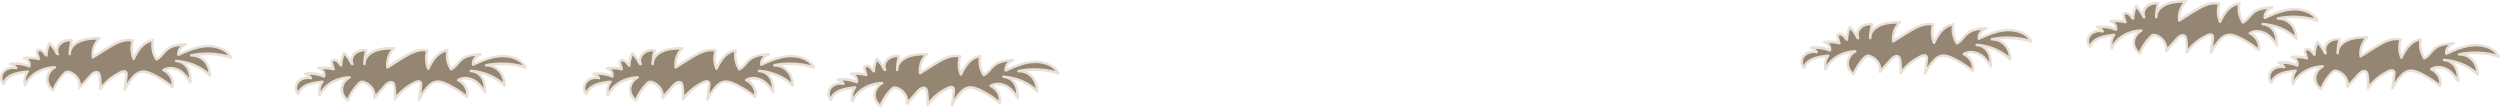 <svg id="Layer_1" data-name="Layer 1" xmlns="http://www.w3.org/2000/svg" viewBox="0 0 1960.3 84.07"><defs><style>.cls-1{fill:#958573;}.cls-2{fill:#e9e0d6;}</style></defs><path class="cls-1" d="M1436.67,528.25a7.45,7.45,0,0,1,1.77-8.2,10.82,10.82,0,0,1,9.25-2.61,36.49,36.49,0,0,0-1.56,10.71c-.34-4.39,3.56-8.36,8.21-10.22s10-2,15.08-2.21a17.55,17.55,0,0,0-5.28,15l12.12-7.56c5.7-3.55,12.5-7.29,19.27-5.65a20.69,20.69,0,0,0,.62,14.29,38.16,38.16,0,0,1,5.45-9,16.11,16.11,0,0,1,9.65-5.46,19.92,19.92,0,0,0,2.81,14.89c3.81-1.77,5.5-5.68,8.77-8.11,3.81-2.85,9.23-3.35,14.28-3.73-3.75,1.28-6.26,4.83-5.83,8.27,6.89-3.11,14-6.28,21.83-6.73s16.4,2.61,19.31,8.79a61.68,61.68,0,0,0-31-1.59,13.79,13.79,0,0,1,11,5.18A18,18,0,0,1,1556,545c-6.58-6.59-16.33-10.8-26.43-11.42a11.13,11.13,0,0,1,9.29,6.22c1.63,3.26,1.77,6.91,1.88,10.46-2.3-3.37-4.72-6.85-8.45-9.09s-9.18-2.9-12.74-.46c5.3,2.51,8.27,8.18,6.92,13.24A70.84,70.84,0,0,0,1510,543.7c-2.75-1.25-5.94-2.36-8.9-1.53a11.12,11.12,0,0,0-4.9,3.4,40.74,40.74,0,0,0-7.16,10.4l1.37-11.44a2.57,2.57,0,0,0-.49-2.3c-1-.9-2.71-.42-4,.18a41.79,41.79,0,0,0-16.06,13.16,46.94,46.94,0,0,0-.54-10.59,3.34,3.34,0,0,0-1-2.18c-1.74-1.4-4.43.34-5.89,2l-8.83,9.79c1.12-5-2.53-10.54-8.16-12.31a3.85,3.85,0,0,0-2-.2,3.64,3.64,0,0,0-1.64,1.1,40,40,0,0,0-8.84,13.33,10.64,10.64,0,0,1-4.67-9.24,11.14,11.14,0,0,1,6-8.67c-10.09.11-19.78,6-23.29,14.05a12.24,12.24,0,0,1,2-10.67c-3.88.44-7.83.9-11.38,2.32s-6.68,4-7.51,7.26a7.16,7.16,0,0,1-.32-9.25,10.34,10.34,0,0,1,10.16-3.15,7.36,7.36,0,0,0-4.27-3.38,29,29,0,0,1,14.61,2c.89-2.61-1.15-5.68-4.22-6.36a29.64,29.64,0,0,1,11.68.66l-1.29-4.56a2.36,2.36,0,0,1-.08-1.57c.57-1.34,3-1,4.19,0s1.75,2.53,3.12,3.35a24.54,24.54,0,0,1,2.36-9.71,29.74,29.74,0,0,1,5.86,8.32" transform="translate(20.38 -498.35)"/><path class="cls-2" d="M1437.63,528c-2.45-6.18,4.28-10.52,9.8-9.59l-.7-1.22a39.18,39.18,0,0,0-1.6,11h2c-.23-4.34,3.59-7.59,7.25-9.16,4.71-2,10-2.11,15.05-2.27l-.71-1.7a18.9,18.9,0,0,0-5.53,16,1,1,0,0,0,1.46.6c5-3.1,9.86-6.34,14.93-9.26,4.73-2.72,10.15-5.11,15.7-3.86l-.7-1.22a22.07,22.07,0,0,0,.62,14.82c.28.71,1.4,1.09,1.82.24,3.08-6.32,6.93-12.8,14.5-14l-1.22-1.23a21.35,21.35,0,0,0,2.91,15.66,1,1,0,0,0,1.36.36c3.86-1.89,5.67-5.94,9.08-8.34,3.85-2.71,8.93-3,13.47-3.36l-.27-2c-3.82,1.39-7,4.94-6.56,9.22a1,1,0,0,0,1.5.85c7.34-3.3,15.13-6.78,23.35-6.62,6.16.12,13.53,2.41,16.43,8.33l1.13-1.46a63.05,63.05,0,0,0-31.51-1.59c-1.1.22-.84,2,.27,1.95a12.87,12.87,0,0,1,9.69,4.21c2.64,2.89,3.65,6.81,3.81,10.63l1.7-.7c-7.2-7.13-17.1-11.05-27.13-11.71v2a10,10,0,0,1,7.92,4.81c2,3.24,2.14,7.18,2.26,10.87l1.85-.5c-2.66-3.89-5.57-8-10-10-3.89-1.86-8.86-2.3-12.61.14a1,1,0,0,0,0,1.71c4.48,2.2,7.73,7,6.47,12.12l1.66-.44a73.31,73.31,0,0,0-10.23-7.16c-3.55-2-7.53-4.34-11.61-5s-7.31,1.14-10,4.12a42.18,42.18,0,0,0-7,10.28l1.85.5.74-6.19a52.13,52.13,0,0,0,.69-5.95,2.88,2.88,0,0,0-2.13-3c-1.52-.38-3.1.33-4.44,1a43.15,43.15,0,0,0-15.85,13.24l1.85.51a49.66,49.66,0,0,0-.42-9.9,5.52,5.52,0,0,0-1.4-3.57,3.46,3.46,0,0,0-2.89-.74c-2.69.44-4.49,2.8-6.2,4.69l-7,7.8,1.66,1c1.22-6-3.17-11.81-8.86-13.54a4.13,4.13,0,0,0-4.33.88,32,32,0,0,0-3.85,4.37,40.52,40.52,0,0,0-5.53,9.67l1.46-.59a9.67,9.67,0,0,1-4.16-8.55,10.31,10.31,0,0,1,5.48-7.64,1,1,0,0,0-.51-1.85c-9.71.17-20.07,5.36-24.15,14.54l1.81.24a11.6,11.6,0,0,1,1.94-9.91,1,1,0,0,0-.86-1.49c-7.07.8-17.56,2.07-19.84,10.31l1.66-.44a6.23,6.23,0,0,1,.24-8.47,9.45,9.45,0,0,1,8.63-2.27,1,1,0,0,0,1.12-1.46,8.73,8.73,0,0,0-4.86-3.84l-.27,2a28.91,28.91,0,0,1,14.34,2,1,1,0,0,0,1.22-.7c1-3.48-1.61-6.74-4.91-7.58v1.92a29.16,29.16,0,0,1,11.16.66,1,1,0,0,0,1.22-1.22l-1.1-3.88c-.14-.5-.58-1.45,0-1.82.31-.21,1-.05,1.32,0,1.87.52,2.72,2.94,4.31,4a1,1,0,0,0,1.5-.85A24.09,24.09,0,0,1,1431,520l-1.56.2a30.07,30.07,0,0,1,5.7,8.12c.55,1.15,2.27.15,1.72-1a31.81,31.81,0,0,0-6-8.53,1,1,0,0,0-1.57.21,26.71,26.71,0,0,0-2.49,10.21l1.49-.86c-1.3-.87-1.92-2.4-3.13-3.36a4.65,4.65,0,0,0-3.63-.94,2.45,2.45,0,0,0-2.14,2.41,9.65,9.65,0,0,0,.6,2.63l.9,3.19,1.22-1.22a31.6,31.6,0,0,0-12.21-.67c-1,.13-.88,1.69,0,1.92,2.27.57,4.26,2.68,3.53,5.14l1.22-.7a30.11,30.11,0,0,0-14.87-2,1,1,0,0,0-.26,2,6.64,6.64,0,0,1,3.68,2.92l1.12-1.46c-3.85-.86-8.42.16-11,3.28a8.28,8.28,0,0,0,.22,10.79,1,1,0,0,0,1.66-.44c.89-3.22,3.85-5.37,6.81-6.57,3.53-1.44,7.37-1.86,11.12-2.29l-.86-1.49a13.49,13.49,0,0,0-2.13,11.44,1,1,0,0,0,1.81.23c3.81-8.56,13.36-13.39,22.44-13.55l-.5-1.85a12.31,12.31,0,0,0-6.46,9.35c-.38,4.12,1.92,7.9,5.15,10.27.57.42,1.24-.07,1.46-.6a38.53,38.53,0,0,1,4.31-7.83,39.2,39.2,0,0,1,2.93-3.64c.48-.53,1-1.07,1.48-1.56a2.26,2.26,0,0,1,2.55-.5c4.6,1.36,8.46,6.16,7.47,11.09-.19.9.94,1.76,1.66,1l5.39-6c1.61-1.79,3.19-4.09,5.28-5.35.79-.48,2-1,2.76-.27s.79,2.67.91,3.72a48.8,48.8,0,0,1,.21,8.2c-.07,1.07,1.32,1.22,1.85.5a40.44,40.44,0,0,1,12.93-11.37,16.79,16.79,0,0,1,3.9-1.85c.67-.16,1.62-.31,1.86.55a6.76,6.76,0,0,1-.18,2.32L1488.08,556c-.12,1,1.44,1.36,1.85.5a40.38,40.38,0,0,1,6.25-9.38,15,15,0,0,1,3.93-3.44,8.05,8.05,0,0,1,5.93-.38,43.31,43.31,0,0,1,10.23,4.77,69.72,69.72,0,0,1,9.45,6.63,1,1,0,0,0,1.66-.44c1.46-5.92-2.09-11.76-7.38-14.36v1.71c3.34-2.17,7.88-1.65,11.26.2,3.73,2,6.23,5.57,8.57,9a1,1,0,0,0,1.85-.5c-.13-4.26-.35-8.86-2.91-12.46a12.11,12.11,0,0,0-9.25-5.21c-1.28-.06-1.27,1.9,0,2a40.4,40.4,0,0,1,25.72,11.12,1,1,0,0,0,1.7-.7c-.19-4.36-1.39-8.74-4.4-12a14.8,14.8,0,0,0-11.09-4.79l.26,1.95a61.06,61.06,0,0,1,30.45,1.6,1,1,0,0,0,1.12-1.46c-3.1-6.33-10.8-9-17.41-9.29-8.84-.42-17.22,3.32-25.09,6.87l1.49.86c-.32-3.37,2-6.19,5.1-7.31,1-.35.93-2-.26-1.95-4.67.35-9.73.7-13.83,3.21-3.79,2.32-5.69,6.79-9.72,8.76l1.36.36a19.27,19.27,0,0,1-2.71-14.13,1,1,0,0,0-1.22-1.22c-8.08,1.25-12.4,8.13-15.7,14.89l1.82.24a20.26,20.26,0,0,1-.62-13.77,1,1,0,0,0-.69-1.22c-5.65-1.27-11.15.71-16.07,3.4-5.51,3-10.76,6.58-16.09,9.91l1.46.59a16.76,16.76,0,0,1,5-14.05,1,1,0,0,0-.7-1.7c-5.65.18-11.65.34-16.81,2.9-4,2-7.73,5.78-7.48,10.52a1,1,0,0,0,2,0,37.31,37.31,0,0,1,1.53-10.44,1,1,0,0,0-.69-1.23,12,12,0,0,0-10,2.62,8.52,8.52,0,0,0-2.29,9.41c.46,1.18,2.39.67,1.91-.52Z" transform="translate(20.38 -498.35)"/><path class="cls-1" d="M1660.91,511.87a7.44,7.44,0,0,1,1.77-8.19,10.76,10.76,0,0,1,9.25-2.61,36.47,36.47,0,0,0-1.56,10.7c-.34-4.38,3.56-8.36,8.21-10.21s10-2.05,15.08-2.21a17.54,17.54,0,0,0-5.28,15l12.12-7.56c5.7-3.55,12.5-7.29,19.27-5.65a20.69,20.69,0,0,0,.62,14.29,38.37,38.37,0,0,1,5.45-9,16.16,16.16,0,0,1,9.65-5.46,19.9,19.9,0,0,0,2.81,14.89c3.81-1.77,5.5-5.67,8.77-8.11,3.81-2.85,9.23-3.35,14.28-3.72-3.75,1.28-6.26,4.82-5.83,8.26,6.9-3.11,14-6.28,21.83-6.72s16.4,2.6,19.31,8.79a61.68,61.68,0,0,0-31-1.6,13.76,13.76,0,0,1,11,5.19,17.94,17.94,0,0,1,3.52,10.65c-6.58-6.6-16.32-10.81-26.43-11.42a11.12,11.12,0,0,1,9.29,6.21c1.63,3.26,1.77,6.91,1.88,10.46-2.3-3.37-4.72-6.84-8.45-9.09s-9.18-2.9-12.74-.46c5.3,2.51,8.27,8.18,6.92,13.24a71.67,71.67,0,0,0-16.38-10.27c-2.76-1.24-6-2.36-8.91-1.52a11.1,11.1,0,0,0-4.9,3.39,40.79,40.79,0,0,0-7.16,10.41l1.37-11.44a2.59,2.59,0,0,0-.49-2.31c-1-.9-2.71-.41-4,.18a42,42,0,0,0-16.06,13.16,47,47,0,0,0-.54-10.59,3.32,3.32,0,0,0-1-2.17c-1.74-1.41-4.43.34-5.89,2l-8.83,9.8c1.12-5-2.53-10.55-8.16-12.32a3.75,3.75,0,0,0-2-.19,3.55,3.55,0,0,0-1.64,1.09,40.16,40.16,0,0,0-8.84,13.33,10.63,10.63,0,0,1-4.67-9.24,11.13,11.13,0,0,1,6-8.66c-10.1.1-19.79,5.94-23.3,14a12.26,12.26,0,0,1,2-10.68c-3.88.44-7.83.9-11.38,2.32s-6.68,4-7.51,7.27a7.16,7.16,0,0,1-.32-9.25,10.32,10.32,0,0,1,10.16-3.15,7.38,7.38,0,0,0-4.27-3.39,29.23,29.23,0,0,1,14.61,2c.89-2.61-1.15-5.68-4.22-6.36a29.64,29.64,0,0,1,11.68.67l-1.29-4.56a2.43,2.43,0,0,1-.08-1.57c.57-1.35,3-1.06,4.19,0s1.75,2.52,3.12,3.34a24.58,24.58,0,0,1,2.36-9.71,29.74,29.74,0,0,1,5.86,8.32" transform="translate(20.38 -498.35)"/><path class="cls-2" d="M1661.87,511.61c-2.45-6.17,4.28-10.51,9.8-9.59l-.7-1.22a39.18,39.18,0,0,0-1.6,11h2c-.23-4.33,3.59-7.59,7.25-9.15,4.71-2,10-2.12,15.05-2.28l-.71-1.69a18.88,18.88,0,0,0-5.53,16,1,1,0,0,0,1.46.59c5-3.09,9.86-6.33,14.93-9.25,4.73-2.72,10.15-5.11,15.7-3.86l-.69-1.22a22,22,0,0,0,.61,14.82c.29.71,1.4,1.09,1.82.24,3.08-6.33,6.93-12.81,14.5-14l-1.22-1.22a21.37,21.37,0,0,0,2.91,15.66,1,1,0,0,0,1.36.35c3.86-1.89,5.67-5.93,9.08-8.34,3.85-2.71,8.93-3,13.47-3.36l-.26-1.95c-3.83,1.39-7,4.95-6.57,9.22a1,1,0,0,0,1.5.86c7.34-3.31,15.13-6.78,23.35-6.62,6.16.12,13.53,2.4,16.43,8.33l1.13-1.46a63.17,63.17,0,0,0-31.51-1.6,1,1,0,0,0,.27,1.95,12.87,12.87,0,0,1,9.69,4.21c2.64,2.89,3.65,6.81,3.81,10.64l1.7-.71c-7.2-7.12-17.1-11.05-27.13-11.71v2a10.06,10.06,0,0,1,7.92,4.82c2,3.23,2.14,7.17,2.26,10.86l1.85-.5c-2.66-3.89-5.57-8-9.94-10-3.9-1.86-8.87-2.3-12.62.14a1,1,0,0,0,0,1.72c4.48,2.2,7.73,7,6.47,12.12l1.66-.44a72.47,72.47,0,0,0-10.23-7.16c-3.55-2.05-7.53-4.35-11.61-5s-7.31,1.15-10,4.12a42.23,42.23,0,0,0-7,10.29l1.86.5.73-6.2a51.87,51.87,0,0,0,.69-5.95,2.86,2.86,0,0,0-2.13-3c-1.52-.38-3.1.33-4.44,1a43.06,43.06,0,0,0-15.85,13.24l1.85.5a49.56,49.56,0,0,0-.42-9.89,5.54,5.54,0,0,0-1.4-3.58,3.45,3.45,0,0,0-2.89-.73c-2.69.44-4.49,2.79-6.2,4.69l-7,7.79,1.66,1c1.22-6-3.17-11.81-8.86-13.53a4.11,4.11,0,0,0-4.33.88,32.55,32.55,0,0,0-3.85,4.36,40.77,40.77,0,0,0-5.53,9.68l1.46-.6a9.65,9.65,0,0,1-4.16-8.55,10.3,10.3,0,0,1,5.48-7.63,1,1,0,0,0-.5-1.86c-9.72.18-20.08,5.36-24.16,14.54l1.82.24a11.54,11.54,0,0,1,1.93-9.9,1,1,0,0,0-.86-1.5c-7.07.8-17.56,2.08-19.84,10.31l1.66-.44a6.23,6.23,0,0,1,.24-8.47,9.44,9.44,0,0,1,8.63-2.26,1,1,0,0,0,1.12-1.46,8.68,8.68,0,0,0-4.86-3.84l-.27,2a28.91,28.91,0,0,1,14.34,2,1,1,0,0,0,1.22-.69c1-3.48-1.61-6.75-4.91-7.59V516a29.36,29.36,0,0,1,11.16.67,1,1,0,0,0,1.22-1.23l-1.1-3.87c-.14-.51-.58-1.46,0-1.82.31-.22,1-.06,1.32,0,1.87.51,2.72,2.93,4.31,4a1,1,0,0,0,1.5-.86,24.09,24.09,0,0,1,2.22-9.21l-1.56.2a30.23,30.23,0,0,1,5.7,8.12c.55,1.16,2.27.15,1.72-1a31.61,31.61,0,0,0-6-8.52,1,1,0,0,0-1.57.2,26.75,26.75,0,0,0-2.49,10.21l1.49-.86c-1.3-.86-1.91-2.4-3.13-3.36a4.65,4.65,0,0,0-3.63-.94,2.46,2.46,0,0,0-2.14,2.42,9.58,9.58,0,0,0,.6,2.62l.9,3.19,1.22-1.22a32,32,0,0,0-12.21-.67c-1,.14-.88,1.69,0,1.92,2.27.57,4.26,2.69,3.53,5.14l1.22-.69a30.1,30.1,0,0,0-14.87-2,1,1,0,0,0-.26,2,6.62,6.62,0,0,1,3.68,2.93l1.12-1.46c-3.85-.87-8.41.16-11,3.28a8.27,8.27,0,0,0,.22,10.78,1,1,0,0,0,1.66-.44c.9-3.21,3.85-5.36,6.82-6.57,3.52-1.43,7.36-1.86,11.11-2.28l-.86-1.5a13.49,13.49,0,0,0-2.13,11.44c.2.76,1.45,1,1.81.24,3.81-8.56,13.36-13.4,22.45-13.56l-.51-1.85a12.27,12.27,0,0,0-6.45,9.35c-.39,4.12,1.91,7.9,5.14,10.27.57.42,1.24-.06,1.46-.59a38.6,38.6,0,0,1,4.31-7.84,39.2,39.2,0,0,1,2.93-3.64c.48-.52,1-1.06,1.48-1.55a2.25,2.25,0,0,1,2.55-.51c4.6,1.37,8.46,6.16,7.47,11.09-.19.91.94,1.76,1.66,1l5.39-6c1.61-1.79,3.19-4.1,5.28-5.36.79-.47,2-1,2.76-.26s.79,2.67.91,3.72a48.71,48.71,0,0,1,.21,8.19c-.07,1.08,1.32,1.23,1.85.5A40.4,40.4,0,0,1,1708,528.33a16.39,16.39,0,0,1,3.9-1.85c.67-.17,1.62-.32,1.86.54a6.81,6.81,0,0,1-.18,2.33l-1.22,10.25c-.12,1,1.44,1.36,1.85.5a40.44,40.44,0,0,1,6.25-9.39,15,15,0,0,1,3.93-3.44,8.15,8.15,0,0,1,5.93-.38,42.77,42.77,0,0,1,10.23,4.78,68,68,0,0,1,9.45,6.63,1,1,0,0,0,1.66-.44c1.46-5.93-2.09-11.77-7.38-14.37v1.72c3.34-2.18,7.88-1.65,11.26.19,3.73,2,6.23,5.58,8.57,9a1,1,0,0,0,1.85-.5c-.13-4.25-.35-8.85-2.91-12.45a12.11,12.11,0,0,0-9.25-5.22c-1.28-.06-1.27,1.91,0,2a40.42,40.42,0,0,1,25.72,11.13,1,1,0,0,0,1.7-.7c-.19-4.37-1.39-8.75-4.39-12a14.8,14.8,0,0,0-11.1-4.79l.26,1.95a60.84,60.84,0,0,1,30.45,1.6,1,1,0,0,0,1.12-1.46c-3.1-6.34-10.8-9-17.41-9.3-8.84-.41-17.22,3.33-25.09,6.87l1.49.86c-.32-3.36,2-6.19,5.1-7.3,1-.36.93-2-.26-2-4.67.35-9.73.71-13.83,3.21-3.79,2.33-5.69,6.79-9.72,8.77l1.36.35a19.26,19.26,0,0,1-2.71-14.12,1,1,0,0,0-1.22-1.23c-8.08,1.25-12.4,8.13-15.7,14.89l1.82.24a20.25,20.25,0,0,1-.62-13.77,1,1,0,0,0-.69-1.22c-5.65-1.27-11.15.72-16.07,3.41-5.51,3-10.76,6.58-16.09,9.9l1.46.6a16.78,16.78,0,0,1,5-14.06,1,1,0,0,0-.7-1.7c-5.65.18-11.65.34-16.81,2.9-4,2-7.72,5.79-7.48,10.52a1,1,0,0,0,2,0,37.31,37.31,0,0,1,1.53-10.44,1,1,0,0,0-.69-1.22,11.9,11.9,0,0,0-10,2.62,8.51,8.51,0,0,0-2.29,9.41c.46,1.17,2.39.66,1.91-.53Z" transform="translate(20.38 -498.35)"/><path class="cls-1" d="M1803.21,540a7.45,7.45,0,0,1,1.77-8.2,10.76,10.76,0,0,1,9.25-2.61,36.47,36.47,0,0,0-1.56,10.7c-.34-4.38,3.56-8.35,8.21-10.21s9.94-2,15.07-2.21a17.54,17.54,0,0,0-5.27,15l12.12-7.56c5.69-3.55,12.49-7.29,19.27-5.65a20.72,20.72,0,0,0,.62,14.3,38.22,38.22,0,0,1,5.45-9,16.21,16.21,0,0,1,9.65-5.46A19.9,19.9,0,0,0,1880.6,544c3.8-1.76,5.5-5.67,8.77-8.11,3.81-2.85,9.23-3.35,14.28-3.72-3.75,1.28-6.26,4.83-5.84,8.26,6.9-3.11,14.06-6.28,21.84-6.72s16.39,2.6,19.31,8.79a61.71,61.71,0,0,0-31-1.6,13.81,13.81,0,0,1,11,5.19,17.86,17.86,0,0,1,3.51,10.65c-6.58-6.6-16.32-10.8-26.42-11.42a11.1,11.1,0,0,1,9.28,6.21c1.64,3.27,1.78,6.91,1.89,10.46-2.31-3.36-4.72-6.84-8.45-9.08s-9.18-2.91-12.75-.47c5.31,2.51,8.27,8.19,6.93,13.24a71.36,71.36,0,0,0-16.39-10.26c-2.75-1.25-5.94-2.37-8.9-1.53a11.1,11.1,0,0,0-4.9,3.39,41,41,0,0,0-7.16,10.41l1.36-11.44a2.57,2.57,0,0,0-.48-2.31c-1-.9-2.71-.41-4,.18a42,42,0,0,0-16.06,13.16,47,47,0,0,0-.54-10.59,3.32,3.32,0,0,0-1-2.17c-1.74-1.41-4.43.34-5.89,2l-8.83,9.79c1.12-5-2.53-10.55-8.16-12.31a3.69,3.69,0,0,0-2-.2,3.6,3.6,0,0,0-1.63,1.09,40,40,0,0,0-8.84,13.33,10.6,10.6,0,0,1-4.67-9.23,11.14,11.14,0,0,1,6-8.67c-10.1.1-19.78,6-23.3,14.05a12.27,12.27,0,0,1,2-10.67c-3.89.44-7.84.89-11.38,2.31s-6.68,4-7.51,7.27a7.16,7.16,0,0,1-.32-9.25,10.32,10.32,0,0,1,10.16-3.15,7.33,7.33,0,0,0-4.27-3.38,29,29,0,0,1,14.6,2c.9-2.62-1.14-5.68-4.21-6.37a29.84,29.84,0,0,1,11.68.67l-1.29-4.56a2.36,2.36,0,0,1-.08-1.57c.57-1.35,3-1.06,4.19,0s1.75,2.52,3.12,3.34a24.41,24.41,0,0,1,2.36-9.71,29.74,29.74,0,0,1,5.86,8.32" transform="translate(20.38 -498.35)"/><path class="cls-2" d="M1804.17,539.71c-2.45-6.17,4.28-10.51,9.8-9.58l-.7-1.23a39.18,39.18,0,0,0-1.6,11h2c-.23-4.33,3.58-7.58,7.25-9.15,4.7-2,10-2.12,15-2.28l-.7-1.69a18.82,18.82,0,0,0-5.53,16,1,1,0,0,0,1.46.59c5-3.09,9.86-6.33,14.93-9.25,4.72-2.72,10.15-5.11,15.7-3.86l-.7-1.22a22,22,0,0,0,.62,14.82c.28.71,1.4,1.09,1.81.24,3.09-6.33,6.93-12.81,14.51-14l-1.22-1.22a21.37,21.37,0,0,0,2.91,15.66,1,1,0,0,0,1.36.35c3.86-1.89,5.66-5.93,9.08-8.34,3.85-2.71,8.93-3,13.47-3.36l-.27-1.95c-3.83,1.39-7,4.95-6.56,9.22a1,1,0,0,0,1.5.86c7.34-3.31,15.13-6.78,23.35-6.62,6.16.12,13.53,2.4,16.43,8.33l1.12-1.46a63.13,63.13,0,0,0-31.5-1.6,1,1,0,0,0,.26,2,12.81,12.81,0,0,1,9.7,4.21c2.64,2.88,3.64,6.81,3.81,10.63l1.7-.71c-7.2-7.12-17.1-11-27.13-11.71v2a10.07,10.07,0,0,1,7.92,4.82c2,3.23,2.14,7.17,2.25,10.86l1.86-.5c-2.66-3.88-5.57-8-9.95-10-3.89-1.86-8.86-2.3-12.61.14a1,1,0,0,0,0,1.72c4.48,2.2,7.73,7,6.47,12.12l1.66-.44a72.47,72.47,0,0,0-10.23-7.16c-3.55-2.05-7.53-4.35-11.62-5s-7.3,1.14-10,4.12a42.23,42.23,0,0,0-7,10.28l1.85.5.74-6.2a54.2,54.2,0,0,0,.69-6,2.87,2.87,0,0,0-2.13-3c-1.52-.38-3.1.33-4.44,1a43.06,43.06,0,0,0-15.85,13.24l1.85.5a48.83,48.83,0,0,0-.43-9.89,5.43,5.43,0,0,0-1.39-3.57,3.43,3.43,0,0,0-2.89-.74c-2.69.44-4.49,2.79-6.2,4.69l-7,7.8,1.66,1c1.22-6-3.17-11.81-8.86-13.53a4.11,4.11,0,0,0-4.33.88,32.63,32.63,0,0,0-3.86,4.36,41.08,41.08,0,0,0-5.52,9.68l1.46-.59a9.67,9.67,0,0,1-4.16-8.56,10.31,10.31,0,0,1,5.47-7.63,1,1,0,0,0-.5-1.85c-9.71.17-20.07,5.36-24.15,14.54l1.81.23a11.6,11.6,0,0,1,1.93-9.9,1,1,0,0,0-.85-1.5c-7.08.8-17.56,2.08-19.85,10.31l1.66-.43a6.24,6.24,0,0,1,.24-8.48,9.5,9.5,0,0,1,8.64-2.26,1,1,0,0,0,1.12-1.46,8.68,8.68,0,0,0-4.86-3.84l-.27,2a28.92,28.92,0,0,1,14.34,2,1,1,0,0,0,1.22-.69c1-3.48-1.61-6.75-4.91-7.59v1.92a29.3,29.3,0,0,1,11.15.67,1,1,0,0,0,1.23-1.22l-1.1-3.88c-.14-.5-.58-1.46,0-1.82.31-.22,1-.06,1.32,0,1.87.52,2.72,2.93,4.31,4a1,1,0,0,0,1.49-.86,24.29,24.29,0,0,1,2.23-9.21L1796,532a29.92,29.92,0,0,1,5.7,8.12c.55,1.15,2.27.14,1.72-1a31.58,31.58,0,0,0-6-8.52,1,1,0,0,0-1.56.2,26.75,26.75,0,0,0-2.49,10.21l1.49-.86c-1.31-.86-1.92-2.4-3.13-3.36a4.67,4.67,0,0,0-3.64-.93,2.45,2.45,0,0,0-2.13,2.41,9.58,9.58,0,0,0,.6,2.62l.9,3.19,1.22-1.22a32,32,0,0,0-12.21-.67c-1,.14-.89,1.7,0,1.92,2.26.58,4.26,2.69,3.52,5.14l1.23-.69a30.24,30.24,0,0,0-14.87-2,1,1,0,0,0-.26,1.95,6.64,6.64,0,0,1,3.67,2.93l1.13-1.46c-3.85-.87-8.42.16-11,3.28A8.27,8.27,0,0,0,1760,564a1,1,0,0,0,1.66-.44c.89-3.21,3.85-5.36,6.81-6.57,3.52-1.43,7.37-1.85,11.12-2.28l-.86-1.5a13.46,13.46,0,0,0-2.13,11.44c.2.76,1.45,1,1.81.24,3.81-8.56,13.36-13.4,22.44-13.56l-.5-1.85a12.28,12.28,0,0,0-6.46,9.35c-.38,4.12,1.92,7.9,5.15,10.27.57.42,1.24-.06,1.46-.59a38.7,38.7,0,0,1,4.3-7.83,39.76,39.76,0,0,1,2.94-3.65c.48-.52,1-1.06,1.48-1.55a2.24,2.24,0,0,1,2.54-.51c4.6,1.37,8.47,6.16,7.47,11.09-.18.91,1,1.76,1.67,1l5.39-6c1.61-1.79,3.18-4.1,5.28-5.36.79-.47,2-1,2.76-.26s.79,2.67.91,3.72a47.68,47.68,0,0,1,.2,8.19c-.06,1.08,1.33,1.23,1.86.5a40.4,40.4,0,0,1,12.93-11.36,16.39,16.39,0,0,1,3.9-1.85c.67-.17,1.62-.31,1.86.54a6.81,6.81,0,0,1-.18,2.33l-1.23,10.25c-.11,1,1.44,1.36,1.86.5a40.38,40.38,0,0,1,6.25-9.38,14.67,14.67,0,0,1,3.93-3.44,8.11,8.11,0,0,1,5.93-.39,43,43,0,0,1,10.23,4.78,69.46,69.46,0,0,1,9.45,6.63,1,1,0,0,0,1.66-.44c1.46-5.93-2.09-11.77-7.38-14.37v1.72c3.34-2.18,7.88-1.65,11.26.19,3.73,2,6.22,5.58,8.57,9a1,1,0,0,0,1.85-.51c-.13-4.25-.36-8.85-2.92-12.45a12.12,12.12,0,0,0-9.24-5.22c-1.29-.06-1.27,1.91,0,2a40.42,40.42,0,0,1,25.72,11.13,1,1,0,0,0,1.7-.7c-.19-4.37-1.39-8.75-4.4-12a14.77,14.77,0,0,0-11.1-4.79l.27,2a61,61,0,0,1,30.45,1.6,1,1,0,0,0,1.12-1.46c-3.1-6.34-10.8-9-17.41-9.3-8.84-.41-17.22,3.33-25.1,6.87l1.5.86c-.33-3.36,2-6.19,5.1-7.3,1-.36.93-2-.26-1.95-4.67.34-9.73.7-13.83,3.21-3.79,2.32-5.69,6.78-9.73,8.76l1.36.35a19.3,19.3,0,0,1-2.7-14.12,1,1,0,0,0-1.23-1.22c-8.07,1.24-12.4,8.12-15.69,14.88l1.81.24a20.28,20.28,0,0,1-.61-13.76,1,1,0,0,0-.69-1.23c-5.65-1.27-11.15.72-16.07,3.41-5.51,3-10.76,6.58-16.1,9.9l1.46.6a16.82,16.82,0,0,1,5-14.06,1,1,0,0,0-.71-1.69c-5.64.17-11.64.33-16.8,2.89-4,2-7.73,5.79-7.48,10.52a1,1,0,0,0,2,0,37.31,37.31,0,0,1,1.53-10.44,1,1,0,0,0-.7-1.22,11.91,11.91,0,0,0-10,2.62,8.54,8.54,0,0,0-2.29,9.41c.47,1.18,2.39.66,1.92-.53Z" transform="translate(20.38 -498.35)"/><path class="cls-1" d="M24.91,540.84a7.45,7.45,0,0,1,1.77-8.2A10.76,10.76,0,0,1,35.93,530a36.49,36.49,0,0,0-1.56,10.71c-.34-4.39,3.56-8.36,8.21-10.22s10-2,15.08-2.21a17.54,17.54,0,0,0-5.28,15l12.12-7.56c5.7-3.55,12.5-7.29,19.27-5.65a20.72,20.72,0,0,0,.62,14.3,38.43,38.43,0,0,1,5.45-9A16.14,16.14,0,0,1,99.49,530a19.92,19.92,0,0,0,2.81,14.89c3.81-1.77,5.5-5.68,8.77-8.12,3.81-2.85,9.23-3.35,14.28-3.72-3.75,1.28-6.26,4.83-5.83,8.26,6.9-3.1,14-6.28,21.83-6.72s16.4,2.6,19.31,8.79a61.68,61.68,0,0,0-31-1.6,13.79,13.79,0,0,1,11,5.19,17.94,17.94,0,0,1,3.52,10.65c-6.58-6.59-16.32-10.8-26.43-11.42a11.12,11.12,0,0,1,9.29,6.21c1.63,3.27,1.77,6.92,1.88,10.47-2.3-3.37-4.72-6.85-8.45-9.09s-9.18-2.9-12.74-.47c5.3,2.51,8.27,8.19,6.92,13.24a71.29,71.29,0,0,0-16.38-10.26c-2.76-1.25-6-2.37-8.91-1.53a11.1,11.1,0,0,0-4.9,3.39,41,41,0,0,0-7.16,10.41l1.37-11.44a2.6,2.6,0,0,0-.49-2.31c-1-.9-2.71-.41-4,.18a42,42,0,0,0-16.06,13.16,46.88,46.88,0,0,0-.54-10.58,3.34,3.34,0,0,0-1-2.18c-1.74-1.41-4.43.34-5.89,2l-8.83,9.79c1.12-5-2.53-10.55-8.16-12.31a3.75,3.75,0,0,0-2-.2,3.64,3.64,0,0,0-1.64,1.1,40,40,0,0,0-8.84,13.32,10.63,10.63,0,0,1-4.67-9.23,11.13,11.13,0,0,1,6-8.67c-10.1.11-19.79,6-23.3,14.05a12.24,12.24,0,0,1,2-10.67c-3.88.44-7.83.89-11.38,2.32s-6.68,4-7.51,7.26a7.16,7.16,0,0,1-.32-9.25,10.32,10.32,0,0,1,10.16-3.15A7.33,7.33,0,0,0-12,548.33a29,29,0,0,1,14.61,2c.89-2.61-1.15-5.68-4.22-6.37a29.83,29.83,0,0,1,11.68.67l-1.29-4.56a2.43,2.43,0,0,1-.08-1.57c.57-1.35,3-1.06,4.19,0S14.64,541,16,541.83a24.58,24.58,0,0,1,2.36-9.71,29.88,29.88,0,0,1,5.86,8.32" transform="translate(20.38 -498.35)"/><path class="cls-2" d="M25.87,540.57c-2.45-6.17,4.28-10.51,9.8-9.58l-.7-1.23a39.2,39.2,0,0,0-1.6,11h2c-.23-4.34,3.59-7.59,7.25-9.16,4.71-2,10-2.12,15-2.28L57,527.61a18.89,18.89,0,0,0-5.53,16,1,1,0,0,0,1.46.59c5-3.09,9.86-6.33,14.93-9.25,4.73-2.72,10.15-5.11,15.7-3.86l-.69-1.22a22,22,0,0,0,.61,14.82c.29.71,1.4,1.09,1.82.24,3.08-6.33,6.93-12.81,14.5-14l-1.22-1.22a21.36,21.36,0,0,0,2.91,15.66,1,1,0,0,0,1.36.35c3.86-1.88,5.67-5.93,9.08-8.33,3.85-2.72,8.93-3,13.47-3.36l-.26-2c-3.83,1.39-7,4.95-6.57,9.22a1,1,0,0,0,1.5.86c7.34-3.3,15.13-6.78,23.35-6.62,6.16.12,13.53,2.4,16.43,8.33l1.13-1.46a63.17,63.17,0,0,0-31.51-1.6,1,1,0,0,0,.27,2,12.8,12.8,0,0,1,9.69,4.21c2.64,2.89,3.65,6.81,3.81,10.63l1.7-.7c-7.2-7.13-17.1-11-27.13-11.71v2a10.06,10.06,0,0,1,7.92,4.82c2,3.23,2.14,7.17,2.26,10.87l1.85-.51c-2.66-3.88-5.57-8-9.94-10.05-3.9-1.86-8.87-2.29-12.62.14a1,1,0,0,0,0,1.72c4.48,2.2,7.73,7,6.47,12.12l1.66-.44a72.47,72.47,0,0,0-10.23-7.16c-3.55-2.05-7.53-4.35-11.61-5s-7.31,1.14-10,4.12a42,42,0,0,0-7,10.28l1.86.5.73-6.2a52,52,0,0,0,.69-5.94,2.88,2.88,0,0,0-2.13-3c-1.52-.38-3.1.33-4.44,1a43.06,43.06,0,0,0-15.85,13.24l1.85.5a49.56,49.56,0,0,0-.42-9.89,5.5,5.5,0,0,0-1.4-3.57,3.42,3.42,0,0,0-2.89-.74c-2.69.44-4.49,2.79-6.2,4.69l-7,7.8,1.66,1c1.22-6-3.17-11.81-8.86-13.53a4.13,4.13,0,0,0-4.33.88,32.55,32.55,0,0,0-3.85,4.36,40.77,40.77,0,0,0-5.53,9.68l1.46-.59a9.67,9.67,0,0,1-4.16-8.56A10.3,10.3,0,0,1,23.09,552a1,1,0,0,0-.5-1.85c-9.72.17-20.08,5.36-24.16,14.54l1.82.23A11.54,11.54,0,0,1,2.18,555a1,1,0,0,0-.86-1.5c-7.07.81-17.56,2.08-19.84,10.32l1.66-.44a6.24,6.24,0,0,1,.24-8.48A9.47,9.47,0,0,1-8,552.67a1,1,0,0,0,1.12-1.46,8.68,8.68,0,0,0-4.86-3.84l-.27,2a28.91,28.91,0,0,1,14.34,2,1,1,0,0,0,1.22-.69C4.61,547.12,2,543.85-1.35,543v1.92a29.36,29.36,0,0,1,11.16.67A1,1,0,0,0,11,544.38l-1.1-3.88c-.14-.5-.58-1.46,0-1.82a2,2,0,0,1,1.32,0c1.87.52,2.72,2.93,4.31,4a1,1,0,0,0,1.5-.86,24,24,0,0,1,2.22-9.2l-1.56.2a29.92,29.92,0,0,1,5.7,8.12c.55,1.15,2.27.14,1.72-1a31.77,31.77,0,0,0-6-8.52,1,1,0,0,0-1.57.2A26.8,26.8,0,0,0,15,541.83l1.49-.86c-1.3-.86-1.91-2.39-3.13-3.36a4.68,4.68,0,0,0-3.63-.93,2.45,2.45,0,0,0-2.14,2.41,9.58,9.58,0,0,0,.6,2.62l.9,3.2,1.22-1.23A32,32,0,0,0-1.88,543c-1,.14-.88,1.7,0,1.92,2.27.58,4.26,2.69,3.53,5.14l1.22-.69a30.21,30.21,0,0,0-14.87-2,1,1,0,0,0-.26,2,6.57,6.57,0,0,1,3.68,2.92l1.12-1.46c-3.85-.86-8.41.16-11,3.28a8.27,8.27,0,0,0,.22,10.78,1,1,0,0,0,1.66-.44c.9-3.21,3.85-5.36,6.82-6.57,3.52-1.43,7.36-1.85,11.11-2.28L.46,554a13.47,13.47,0,0,0-2.13,11.43c.2.76,1.45,1,1.81.24C4,557.14,13.5,552.31,22.59,552.14l-.51-1.85a12.27,12.27,0,0,0-6.45,9.35c-.39,4.12,1.91,7.9,5.14,10.27.57.42,1.24-.06,1.46-.59a38.26,38.26,0,0,1,4.31-7.83,36.73,36.73,0,0,1,2.93-3.64c.48-.53,1-1.07,1.48-1.56a2.25,2.25,0,0,1,2.55-.5c4.6,1.36,8.46,6.15,7.47,11.09-.19.9.94,1.75,1.66,1l5.39-6c1.61-1.79,3.19-4.1,5.28-5.35.79-.48,2-1,2.76-.27s.79,2.67.91,3.72a48.71,48.71,0,0,1,.21,8.19c-.07,1.08,1.32,1.23,1.85.5A40.4,40.4,0,0,1,72,557.29a16.79,16.79,0,0,1,3.9-1.85c.67-.17,1.62-.31,1.86.54a6.81,6.81,0,0,1-.18,2.33l-1.22,10.25c-.12,1,1.44,1.36,1.85.5a40.38,40.38,0,0,1,6.25-9.38,14.83,14.83,0,0,1,3.93-3.44,8.05,8.05,0,0,1,5.93-.38,42.36,42.36,0,0,1,10.23,4.77,68.84,68.84,0,0,1,9.45,6.63,1,1,0,0,0,1.66-.44c1.46-5.93-2.09-11.77-7.38-14.37v1.72c3.34-2.18,7.88-1.65,11.26.19,3.73,2,6.23,5.58,8.57,9a1,1,0,0,0,1.85-.5c-.13-4.26-.35-8.86-2.91-12.46a12.09,12.09,0,0,0-9.25-5.21c-1.28-.07-1.27,1.9,0,2a40.42,40.42,0,0,1,25.72,11.13,1,1,0,0,0,1.7-.7c-.19-4.37-1.39-8.75-4.39-12a14.84,14.84,0,0,0-11.1-4.79l.26,2a61,61,0,0,1,30.45,1.6,1,1,0,0,0,1.12-1.46c-3.1-6.34-10.8-9-17.41-9.3-8.84-.41-17.22,3.33-25.09,6.87l1.49.86c-.32-3.36,2-6.19,5.1-7.3,1-.36.93-2-.26-2-4.67.34-9.73.7-13.83,3.21-3.79,2.32-5.69,6.78-9.72,8.76l1.36.35a19.25,19.25,0,0,1-2.71-14.12A1,1,0,0,0,99.23,529c-8.08,1.24-12.4,8.12-15.7,14.88l1.82.24a20.23,20.23,0,0,1-.62-13.76,1,1,0,0,0-.69-1.23c-5.65-1.27-11.15.72-16.07,3.41-5.51,3-10.76,6.58-16.09,9.91l1.46.59a16.78,16.78,0,0,1,5-14.06,1,1,0,0,0-.7-1.69c-5.65.17-11.65.33-16.81,2.89-4,2-7.72,5.79-7.48,10.53a1,1,0,0,0,2,0,37.32,37.32,0,0,1,1.53-10.45,1,1,0,0,0-.69-1.22,11.9,11.9,0,0,0-10,2.62A8.52,8.52,0,0,0,24,541.1c.46,1.18,2.39.66,1.91-.53Z" transform="translate(20.38 -498.35)"/><path class="cls-1" d="M256,548.62a7.43,7.43,0,0,1,1.77-8.19,10.79,10.79,0,0,1,9.25-2.62,36.88,36.88,0,0,0-1.57,10.71c-.33-4.38,3.56-8.36,8.22-10.21s9.94-2,15.07-2.21a17.53,17.53,0,0,0-5.28,15l12.13-7.56c5.69-3.55,12.49-7.29,19.27-5.65a20.68,20.68,0,0,0,.61,14.29,38.2,38.2,0,0,1,5.46-9,16.13,16.13,0,0,1,9.65-5.46,19.86,19.86,0,0,0,2.8,14.89c3.81-1.77,5.51-5.67,8.77-8.11,3.82-2.85,9.24-3.35,14.28-3.72-3.75,1.27-6.25,4.82-5.83,8.26,6.9-3.11,14.06-6.28,21.84-6.72s16.39,2.6,19.31,8.79a61.61,61.61,0,0,0-31-1.6,13.75,13.75,0,0,1,11,5.19,17.8,17.8,0,0,1,3.52,10.64c-6.58-6.59-16.32-10.8-26.43-11.42a11.11,11.11,0,0,1,9.29,6.22c1.64,3.26,1.77,6.91,1.89,10.46-2.31-3.37-4.72-6.84-8.46-9.09s-9.18-2.9-12.74-.46c5.3,2.51,8.27,8.18,6.93,13.24a71.74,71.74,0,0,0-16.39-10.27c-2.75-1.25-5.94-2.36-8.9-1.53a11.2,11.2,0,0,0-4.9,3.4,40.62,40.62,0,0,0-7.16,10.41l1.36-11.45a2.57,2.57,0,0,0-.48-2.3c-1-.9-2.71-.42-4,.18a41.79,41.79,0,0,0-16.06,13.16,46.4,46.4,0,0,0-.55-10.59,3.3,3.3,0,0,0-1-2.18c-1.73-1.4-4.42.34-5.88,2l-8.83,9.8c1.12-5-2.53-10.55-8.16-12.32a3.89,3.89,0,0,0-2-.2,3.61,3.61,0,0,0-1.63,1.1,40.19,40.19,0,0,0-8.85,13.33,10.6,10.6,0,0,1-4.66-9.24,11.11,11.11,0,0,1,6-8.66c-10.1.1-19.78,5.94-23.3,14a12.28,12.28,0,0,1,2-10.67c-3.88.44-7.83.9-11.37,2.32s-6.69,4-7.51,7.27a7.18,7.18,0,0,1-.33-9.25,10.35,10.35,0,0,1,10.17-3.15,7.44,7.44,0,0,0-4.27-3.39,29.21,29.21,0,0,1,14.6,2c.89-2.61-1.14-5.68-4.22-6.36a29.45,29.45,0,0,1,11.68.67l-1.28-4.56a2.39,2.39,0,0,1-.08-1.58c.57-1.34,3-1,4.19,0s1.74,2.52,3.12,3.34a24.41,24.41,0,0,1,2.36-9.71,29.94,29.94,0,0,1,5.86,8.32" transform="translate(20.38 -498.35)"/><path class="cls-2" d="M256.91,548.36c-2.46-6.17,4.27-10.51,9.79-9.59l-.69-1.22a39.18,39.18,0,0,0-1.6,11h2c-.23-4.33,3.58-7.59,7.24-9.16,4.71-2,10-2.11,15.05-2.27l-.7-1.7a18.87,18.87,0,0,0-5.54,16,1,1,0,0,0,1.47.6c5-3.1,9.86-6.33,14.93-9.25,4.72-2.73,10.14-5.11,15.69-3.86l-.69-1.23a22.1,22.1,0,0,0,.61,14.83c.29.7,1.41,1.08,1.82.23,3.09-6.32,6.93-12.8,14.51-14l-1.22-1.22a21.38,21.38,0,0,0,2.9,15.65,1,1,0,0,0,1.36.36c3.86-1.89,5.67-5.93,9.09-8.34,3.85-2.71,8.92-3,13.46-3.36l-.26-2c-3.83,1.39-7,5-6.56,9.22a1,1,0,0,0,1.49.86c7.35-3.31,15.13-6.79,23.36-6.63,6.16.12,13.53,2.41,16.43,8.34L392,550.2a63,63,0,0,0-31.5-1.6,1,1,0,0,0,.26,1.95,12.84,12.84,0,0,1,9.69,4.21c2.64,2.89,3.65,6.81,3.82,10.63l1.69-.7c-7.19-7.13-17.09-11.05-27.13-11.71v2a10.09,10.09,0,0,1,7.93,4.81c2,3.24,2.13,7.18,2.25,10.87l1.85-.5c-2.66-3.89-5.56-8-9.94-10-3.9-1.86-8.86-2.3-12.61.14a1,1,0,0,0,0,1.72c4.48,2.19,7.73,7,6.47,12.12l1.66-.44a72.06,72.06,0,0,0-10.24-7.17c-3.54-2-7.52-4.34-11.61-5s-7.31,1.14-10.05,4.12a42.33,42.33,0,0,0-7,10.28l1.85.51.74-6.2a52.1,52.1,0,0,0,.68-5.95,2.85,2.85,0,0,0-2.12-3c-1.52-.39-3.11.33-4.44,1a43.18,43.18,0,0,0-15.85,13.25l1.85.5a48.93,48.93,0,0,0-.43-9.9c-.19-1.29-.36-2.65-1.39-3.57a3.51,3.51,0,0,0-2.89-.74c-2.69.44-4.5,2.8-6.2,4.69l-7,7.8,1.66,1c1.21-6-3.17-11.81-8.86-13.54a4.15,4.15,0,0,0-4.34.88,34,34,0,0,0-3.85,4.37,41.08,41.08,0,0,0-5.52,9.68l1.46-.6a9.63,9.63,0,0,1-4.16-8.55,10.29,10.29,0,0,1,5.47-7.64,1,1,0,0,0-.5-1.85c-9.72.17-20.07,5.36-24.16,14.54l1.82.24a11.6,11.6,0,0,1,1.93-9.91,1,1,0,0,0-.86-1.49c-7.07.8-17.55,2.07-19.84,10.31l1.66-.44a6.23,6.23,0,0,1,.24-8.47,9.47,9.47,0,0,1,8.64-2.27,1,1,0,0,0,1.12-1.46,8.79,8.79,0,0,0-4.87-3.84l-.26,2a28.94,28.94,0,0,1,14.34,2,1,1,0,0,0,1.22-.69c1-3.48-1.61-6.75-4.91-7.59v1.92a28.9,28.9,0,0,1,11.15.67,1,1,0,0,0,1.22-1.23L241,548.29c-.14-.51-.58-1.46-.05-1.82.31-.22,1-.06,1.32,0,1.86.52,2.71,2.94,4.3,4a1,1,0,0,0,1.5-.86,24.1,24.1,0,0,1,2.23-9.21l-1.56.2a30.23,30.23,0,0,1,5.7,8.12c.55,1.16,2.26.15,1.72-1a31.87,31.87,0,0,0-6-8.52,1,1,0,0,0-1.56.2,26.54,26.54,0,0,0-2.5,10.21l1.5-.86c-1.31-.86-1.92-2.4-3.14-3.36a4.65,4.65,0,0,0-3.63-.94,2.45,2.45,0,0,0-2.13,2.42,9.56,9.56,0,0,0,.59,2.62l.91,3.19,1.22-1.22a31.8,31.8,0,0,0-12.21-.67c-1,.14-.89,1.69,0,1.92,2.26.57,4.26,2.68,3.52,5.14l1.22-.7a30.18,30.18,0,0,0-14.86-2,1,1,0,0,0-.26,2,6.59,6.59,0,0,1,3.67,2.93l1.12-1.46c-3.85-.87-8.41.15-11,3.27a8.28,8.28,0,0,0,.22,10.79,1,1,0,0,0,1.66-.44c.89-3.21,3.85-5.36,6.81-6.57,3.52-1.44,7.37-1.86,11.11-2.28l-.86-1.5a13.53,13.53,0,0,0-2.13,11.44c.21.76,1.46,1,1.82.24,3.81-8.57,13.36-13.4,22.44-13.56l-.5-1.85a12.26,12.26,0,0,0-6.46,9.35c-.38,4.12,1.91,7.9,5.14,10.27.58.42,1.25-.07,1.46-.6a38.53,38.53,0,0,1,4.31-7.83,40.91,40.91,0,0,1,2.93-3.64c.48-.53,1-1.07,1.49-1.55a2.23,2.23,0,0,1,2.54-.51c4.6,1.37,8.46,6.16,7.47,11.09-.18.91.95,1.76,1.66,1l5.4-6c1.61-1.79,3.18-4.09,5.28-5.35.79-.48,2-1,2.75-.26s.79,2.67.91,3.72a46.69,46.69,0,0,1,.21,8.19c-.06,1.07,1.33,1.23,1.85.5A40.55,40.55,0,0,1,303,565.08a16.39,16.39,0,0,1,3.9-1.85c.66-.17,1.62-.32,1.86.54a7.35,7.35,0,0,1-.18,2.33l-1.23,10.25c-.11,1,1.44,1.35,1.85.5a40.58,40.58,0,0,1,6.26-9.39,14.85,14.85,0,0,1,3.93-3.44,8.1,8.1,0,0,1,5.93-.38,43.24,43.24,0,0,1,10.22,4.77A69.72,69.72,0,0,1,345,575a1,1,0,0,0,1.66-.44c1.47-5.92-2.08-11.76-7.38-14.36V562c3.35-2.18,7.88-1.65,11.27.19,3.73,2,6.22,5.58,8.57,9a1,1,0,0,0,1.85-.5c-.14-4.25-.36-8.86-2.92-12.45a12.06,12.06,0,0,0-9.25-5.22c-1.28-.06-1.26,1.91,0,2a40.42,40.42,0,0,1,25.73,11.13,1,1,0,0,0,1.7-.71c-.19-4.36-1.39-8.74-4.4-12a14.82,14.82,0,0,0-11.1-4.8l.27,2a60.9,60.9,0,0,1,30.44,1.59,1,1,0,0,0,1.13-1.46c-3.11-6.33-10.8-9-17.42-9.29-8.83-.41-17.22,3.33-25.09,6.87l1.5.86c-.33-3.37,2-6.19,5.1-7.3,1-.36.93-2-.27-2-4.67.35-9.72.71-13.82,3.21-3.8,2.32-5.7,6.79-9.73,8.76l1.36.36A19.32,19.32,0,0,1,331.48,538a1,1,0,0,0-1.22-1.22c-8.07,1.25-12.4,8.13-15.7,14.89l1.82.24a20.31,20.31,0,0,1-.61-13.77,1,1,0,0,0-.7-1.22c-5.64-1.27-11.14.71-16.06,3.4-5.52,3-10.77,6.59-16.1,9.91l1.46.59a16.78,16.78,0,0,1,5-14.05,1,1,0,0,0-.71-1.7c-5.64.18-11.64.34-16.81,2.9-4,2-7.72,5.79-7.47,10.52a1,1,0,0,0,2,0,36.94,36.94,0,0,1,1.53-10.44,1,1,0,0,0-.7-1.22,11.91,11.91,0,0,0-10,2.62,8.53,8.53,0,0,0-2.29,9.41c.47,1.17,2.39.66,1.92-.53Z" transform="translate(20.38 -498.35)"/><path class="cls-1" d="M482,548.62a7.43,7.43,0,0,1,1.77-8.19,10.79,10.79,0,0,1,9.25-2.62,36.53,36.53,0,0,0-1.56,10.71c-.34-4.38,3.56-8.36,8.21-10.21s9.94-2,15.08-2.21a17.51,17.51,0,0,0-5.28,15l12.12-7.56c5.69-3.55,12.49-7.29,19.27-5.65a20.69,20.69,0,0,0,.62,14.29,38.16,38.16,0,0,1,5.45-9,16.16,16.16,0,0,1,9.65-5.46,19.91,19.91,0,0,0,2.81,14.89c3.8-1.77,5.5-5.67,8.77-8.11,3.81-2.85,9.23-3.35,14.28-3.72-3.75,1.27-6.26,4.82-5.84,8.26,6.9-3.11,14.06-6.28,21.84-6.72s16.39,2.6,19.31,8.79a61.6,61.6,0,0,0-31-1.6,13.77,13.77,0,0,1,11,5.19,17.86,17.86,0,0,1,3.51,10.64c-6.58-6.59-16.32-10.8-26.42-11.42a11.11,11.11,0,0,1,9.28,6.22c1.64,3.26,1.78,6.91,1.89,10.46-2.31-3.37-4.72-6.84-8.45-9.09s-9.18-2.9-12.75-.46c5.31,2.51,8.27,8.18,6.93,13.24a71.74,71.74,0,0,0-16.39-10.27c-2.75-1.25-5.94-2.36-8.9-1.53a11.2,11.2,0,0,0-4.9,3.4,40.62,40.62,0,0,0-7.16,10.41l1.36-11.45a2.54,2.54,0,0,0-.48-2.3c-1-.9-2.71-.42-4,.18a41.79,41.79,0,0,0-16.06,13.16,47,47,0,0,0-.54-10.59,3.34,3.34,0,0,0-1-2.18c-1.74-1.4-4.43.34-5.89,2l-8.83,9.8c1.12-5-2.53-10.55-8.16-12.32a3.89,3.89,0,0,0-2-.2,3.61,3.61,0,0,0-1.63,1.1,40,40,0,0,0-8.84,13.33,10.61,10.61,0,0,1-4.67-9.24,11.13,11.13,0,0,1,6-8.66c-10.09.1-19.78,5.94-23.3,14a12.28,12.28,0,0,1,2-10.67c-3.89.44-7.84.9-11.38,2.32s-6.68,4-7.51,7.27a7.16,7.16,0,0,1-.32-9.25,10.32,10.32,0,0,1,10.16-3.15,7.38,7.38,0,0,0-4.27-3.39,29.18,29.18,0,0,1,14.6,2c.9-2.61-1.14-5.68-4.21-6.36a29.47,29.47,0,0,1,11.68.67l-1.29-4.56a2.39,2.39,0,0,1-.08-1.58c.57-1.34,3-1,4.19,0s1.75,2.52,3.12,3.34a24.41,24.41,0,0,1,2.36-9.71,29.74,29.74,0,0,1,5.86,8.32" transform="translate(20.38 -498.35)"/><path class="cls-2" d="M482.93,548.36c-2.45-6.17,4.28-10.51,9.8-9.59l-.7-1.22a39.18,39.18,0,0,0-1.6,11h2c-.23-4.33,3.58-7.59,7.25-9.16,4.7-2,10-2.11,15.05-2.27l-.71-1.7a18.84,18.84,0,0,0-5.53,16,1,1,0,0,0,1.46.6c5-3.1,9.86-6.33,14.93-9.25,4.72-2.73,10.15-5.11,15.7-3.86l-.7-1.23a22,22,0,0,0,.62,14.83c.28.7,1.4,1.08,1.81.23,3.09-6.32,6.93-12.8,14.51-14l-1.22-1.22a21.33,21.33,0,0,0,2.91,15.65,1,1,0,0,0,1.36.36c3.86-1.89,5.66-5.93,9.08-8.34,3.85-2.71,8.93-3,13.47-3.36l-.27-2c-3.83,1.39-7,5-6.56,9.22a1,1,0,0,0,1.5.86c7.34-3.31,15.13-6.79,23.35-6.63,6.16.12,13.53,2.41,16.43,8.34L618,550.2a63.06,63.06,0,0,0-31.51-1.6,1,1,0,0,0,.26,1.95,12.88,12.88,0,0,1,9.7,4.21c2.64,2.89,3.64,6.81,3.81,10.63l1.7-.7c-7.2-7.13-17.1-11.05-27.13-11.71v2a10.09,10.09,0,0,1,7.92,4.81c2,3.24,2.14,7.18,2.25,10.87l1.86-.5c-2.66-3.89-5.57-8-10-10-3.89-1.86-8.86-2.3-12.61.14a1,1,0,0,0,0,1.72c4.48,2.19,7.73,7,6.47,12.12l1.66-.44a72.54,72.54,0,0,0-10.23-7.17c-3.55-2-7.53-4.34-11.62-5s-7.3,1.14-10.05,4.12a42.61,42.61,0,0,0-7,10.28l1.85.51.74-6.2a54.48,54.48,0,0,0,.69-5.95,2.86,2.86,0,0,0-2.13-3c-1.52-.39-3.1.33-4.44,1a43.18,43.18,0,0,0-15.85,13.25l1.85.5a48.93,48.93,0,0,0-.43-9.9,5.45,5.45,0,0,0-1.39-3.57,3.5,3.5,0,0,0-2.89-.74c-2.69.44-4.49,2.8-6.2,4.69l-7,7.8,1.66,1c1.22-6-3.17-11.81-8.86-13.54a4.13,4.13,0,0,0-4.33.88,33.34,33.34,0,0,0-3.86,4.37,41.08,41.08,0,0,0-5.52,9.68l1.46-.6a9.66,9.66,0,0,1-4.16-8.55,10.34,10.34,0,0,1,5.47-7.64,1,1,0,0,0-.5-1.85c-9.71.17-20.07,5.36-24.15,14.54l1.81.24a11.63,11.63,0,0,1,1.93-9.91,1,1,0,0,0-.85-1.49c-7.08.8-17.56,2.07-19.85,10.31l1.66-.44a6.23,6.23,0,0,1,.24-8.47,9.47,9.47,0,0,1,8.64-2.27,1,1,0,0,0,1.12-1.46,8.77,8.77,0,0,0-4.86-3.84l-.27,2a28.92,28.92,0,0,1,14.34,2,1,1,0,0,0,1.22-.69c1-3.48-1.61-6.75-4.91-7.59v1.92a28.9,28.9,0,0,1,11.15.67,1,1,0,0,0,1.23-1.23l-1.1-3.87c-.14-.51-.58-1.46-.05-1.82.31-.22,1-.06,1.32,0,1.87.52,2.72,2.94,4.31,4a1,1,0,0,0,1.49-.86,24.29,24.29,0,0,1,2.23-9.21l-1.56.2a30.23,30.23,0,0,1,5.7,8.12c.55,1.16,2.27.15,1.72-1a31.42,31.42,0,0,0-6-8.52,1,1,0,0,0-1.56.2,26.71,26.71,0,0,0-2.49,10.21l1.49-.86c-1.31-.86-1.92-2.4-3.13-3.36a4.67,4.67,0,0,0-3.64-.94,2.45,2.45,0,0,0-2.13,2.42,9.58,9.58,0,0,0,.6,2.62l.9,3.19,1.22-1.22a31.79,31.79,0,0,0-12.21-.67c-1,.14-.88,1.69,0,1.92,2.26.57,4.26,2.68,3.52,5.14l1.23-.7a30.24,30.24,0,0,0-14.87-2,1,1,0,0,0-.26,2,6.59,6.59,0,0,1,3.67,2.93l1.13-1.46c-3.85-.87-8.42.15-11,3.27a8.28,8.28,0,0,0,.22,10.79,1,1,0,0,0,1.66-.44c.89-3.21,3.85-5.36,6.81-6.57,3.52-1.44,7.37-1.86,11.12-2.28l-.86-1.5a13.46,13.46,0,0,0-2.13,11.44c.2.76,1.45,1,1.81.24,3.81-8.57,13.36-13.4,22.44-13.56l-.5-1.85a12.28,12.28,0,0,0-6.46,9.35c-.38,4.12,1.92,7.9,5.15,10.27.57.42,1.24-.07,1.46-.6a39,39,0,0,1,4.3-7.83,41,41,0,0,1,2.94-3.64c.48-.53,1-1.07,1.48-1.55a2.24,2.24,0,0,1,2.54-.51c4.6,1.37,8.47,6.16,7.47,11.09-.18.91,1,1.76,1.67,1l5.39-6c1.61-1.79,3.18-4.09,5.28-5.35.79-.48,2-1,2.76-.26s.79,2.67.91,3.72a47.68,47.68,0,0,1,.2,8.19c-.06,1.07,1.33,1.23,1.86.5A40.4,40.4,0,0,1,529,565.08a16.39,16.39,0,0,1,3.9-1.85c.67-.17,1.62-.32,1.86.54a6.81,6.81,0,0,1-.18,2.33l-1.23,10.25c-.11,1,1.44,1.35,1.86.5a40.23,40.23,0,0,1,6.25-9.39,14.85,14.85,0,0,1,3.93-3.44,8.1,8.1,0,0,1,5.93-.38,43.31,43.31,0,0,1,10.23,4.77A70.35,70.35,0,0,1,571,575a1,1,0,0,0,1.66-.44c1.46-5.92-2.09-11.76-7.38-14.36V562c3.34-2.18,7.88-1.65,11.26.19,3.73,2,6.22,5.58,8.57,9a1,1,0,0,0,1.85-.5c-.13-4.25-.36-8.86-2.92-12.45a12.06,12.06,0,0,0-9.24-5.22c-1.29-.06-1.27,1.91,0,2a40.42,40.42,0,0,1,25.72,11.13,1,1,0,0,0,1.7-.71c-.19-4.36-1.39-8.74-4.4-12a14.82,14.82,0,0,0-11.1-4.8l.27,2a61,61,0,0,1,30.45,1.59,1,1,0,0,0,1.12-1.46c-3.1-6.33-10.8-9-17.41-9.29-8.84-.41-17.22,3.33-25.1,6.87l1.5.86c-.32-3.37,2-6.19,5.1-7.3,1-.36.93-2-.26-2-4.67.35-9.73.71-13.83,3.21-3.79,2.32-5.69,6.79-9.73,8.76l1.36.36a19.31,19.31,0,0,1-2.7-14.13,1,1,0,0,0-1.23-1.22c-8.07,1.25-12.4,8.13-15.69,14.89l1.81.24a20.31,20.31,0,0,1-.61-13.77,1,1,0,0,0-.69-1.22c-5.65-1.27-11.15.71-16.07,3.4-5.51,3-10.76,6.59-16.1,9.91l1.46.59a16.81,16.81,0,0,1,5-14.05,1,1,0,0,0-.7-1.7c-5.65.18-11.65.34-16.81,2.9-4,2-7.73,5.79-7.48,10.52a1,1,0,0,0,2,0A37.31,37.31,0,0,1,494,538.08a1,1,0,0,0-.7-1.22,11.91,11.91,0,0,0-9.95,2.62,8.53,8.53,0,0,0-2.29,9.41c.47,1.17,2.39.66,1.92-.53Z" transform="translate(20.38 -498.35)"/><path class="cls-1" d="M673.66,553.18a7.43,7.43,0,0,1,1.77-8.19,10.76,10.76,0,0,1,9.25-2.61,36.81,36.81,0,0,0-1.57,10.7c-.33-4.38,3.56-8.36,8.22-10.21s9.94-2,15.07-2.21a17.54,17.54,0,0,0-5.28,15l12.13-7.56c5.69-3.55,12.49-7.29,19.27-5.65a20.68,20.68,0,0,0,.61,14.29,38.2,38.2,0,0,1,5.46-9,16.13,16.13,0,0,1,9.65-5.46,19.91,19.91,0,0,0,2.8,14.89c3.81-1.77,5.51-5.67,8.77-8.11,3.82-2.85,9.24-3.35,14.28-3.72-3.75,1.27-6.25,4.82-5.83,8.26,6.9-3.11,14.06-6.28,21.84-6.72s16.39,2.6,19.31,8.79a61.72,61.72,0,0,0-31-1.6,13.75,13.75,0,0,1,11,5.19A17.81,17.81,0,0,1,792.93,570c-6.58-6.6-16.32-10.81-26.43-11.42a11.09,11.09,0,0,1,9.29,6.21c1.64,3.26,1.77,6.91,1.89,10.46-2.31-3.37-4.72-6.84-8.46-9.09s-9.17-2.9-12.74-.46c5.31,2.51,8.27,8.18,6.93,13.24A71.74,71.74,0,0,0,747,568.63c-2.75-1.25-5.94-2.36-8.9-1.52a11.1,11.1,0,0,0-4.9,3.39,40.79,40.79,0,0,0-7.16,10.41l1.36-11.44a2.58,2.58,0,0,0-.48-2.31c-1-.9-2.71-.42-4,.18a41.88,41.88,0,0,0-16.06,13.16,46.4,46.4,0,0,0-.55-10.59,3.27,3.27,0,0,0-1-2.17c-1.73-1.41-4.42.33-5.88,2l-8.83,9.8c1.12-5-2.53-10.55-8.16-12.32a3.78,3.78,0,0,0-2-.19,3.52,3.52,0,0,0-1.63,1.09A40.19,40.19,0,0,0,670,581.4a10.6,10.6,0,0,1-4.66-9.24,11.12,11.12,0,0,1,6-8.66c-10.1.1-19.78,5.94-23.3,14a12.29,12.29,0,0,1,2-10.68c-3.88.44-7.83.9-11.37,2.32s-6.69,4-7.51,7.27a7.18,7.18,0,0,1-.33-9.25A10.35,10.35,0,0,1,641,564.06a7.44,7.44,0,0,0-4.27-3.39,29.21,29.21,0,0,1,14.6,2c.89-2.61-1.14-5.68-4.22-6.36a29.45,29.45,0,0,1,11.68.67l-1.28-4.56a2.36,2.36,0,0,1-.08-1.57c.57-1.35,3-1.06,4.19,0s1.74,2.52,3.12,3.34a24.41,24.41,0,0,1,2.36-9.71,29.74,29.74,0,0,1,5.86,8.32" transform="translate(20.38 -498.35)"/><path class="cls-2" d="M674.62,552.92c-2.46-6.17,4.27-10.51,9.79-9.59l-.69-1.22a39.18,39.18,0,0,0-1.6,11h2c-.23-4.33,3.58-7.59,7.24-9.15,4.71-2,10-2.12,15-2.28l-.7-1.7a18.84,18.84,0,0,0-5.53,16,1,1,0,0,0,1.46.6c5-3.1,9.86-6.33,14.93-9.25,4.72-2.73,10.14-5.11,15.69-3.86l-.69-1.22a22.07,22.07,0,0,0,.61,14.82c.29.71,1.41,1.08,1.82.23,3.09-6.32,6.93-12.8,14.51-14l-1.22-1.22a21.38,21.38,0,0,0,2.9,15.65,1,1,0,0,0,1.36.36c3.86-1.89,5.67-5.93,9.09-8.34,3.85-2.71,8.92-3,13.46-3.36l-.26-2c-3.83,1.39-7,5-6.56,9.22a1,1,0,0,0,1.49.86c7.35-3.31,15.13-6.79,23.36-6.63,6.16.13,13.53,2.41,16.43,8.34l1.12-1.46a63.14,63.14,0,0,0-31.5-1.6,1,1,0,0,0,.26,2,12.84,12.84,0,0,1,9.69,4.21c2.64,2.89,3.65,6.81,3.82,10.64l1.69-.71c-7.19-7.13-17.09-11-27.13-11.71v2a10.08,10.08,0,0,1,7.93,4.82c2,3.23,2.13,7.17,2.25,10.86l1.85-.5c-2.66-3.89-5.56-8-9.94-10.05-3.9-1.86-8.86-2.3-12.61.14a1,1,0,0,0,0,1.72c4.48,2.2,7.73,7,6.47,12.12l1.66-.44A71.19,71.19,0,0,0,753.87,571c-3.54-2-7.52-4.35-11.61-5s-7.31,1.15-10,4.12a42.61,42.61,0,0,0-7,10.28l1.85.51.74-6.2a51.84,51.84,0,0,0,.68-6,2.85,2.85,0,0,0-2.12-3c-1.52-.38-3.11.33-4.44,1A43.06,43.06,0,0,0,706.06,580l1.85.5a49,49,0,0,0-.43-9.9c-.19-1.29-.36-2.65-1.39-3.57a3.47,3.47,0,0,0-2.89-.73c-2.69.44-4.5,2.79-6.2,4.69l-7,7.79,1.66,1c1.21-6-3.17-11.81-8.86-13.54a4.15,4.15,0,0,0-4.34.88,34,34,0,0,0-3.85,4.37,41.08,41.08,0,0,0-5.52,9.68l1.46-.6a9.66,9.66,0,0,1-4.16-8.55,10.26,10.26,0,0,1,5.47-7.63,1,1,0,0,0-.5-1.86c-9.72.17-20.07,5.36-24.16,14.54l1.82.24a11.57,11.57,0,0,1,1.93-9.9,1,1,0,0,0-.86-1.5c-7.07.8-17.55,2.07-19.84,10.31l1.66-.44a6.23,6.23,0,0,1,.24-8.47,9.47,9.47,0,0,1,8.64-2.27,1,1,0,0,0,1.12-1.46,8.79,8.79,0,0,0-4.87-3.84l-.26,2a28.94,28.94,0,0,1,14.34,2,1,1,0,0,0,1.22-.69c1-3.48-1.61-6.75-4.91-7.59v1.92a29.1,29.1,0,0,1,11.15.67,1,1,0,0,0,1.22-1.23l-1.09-3.87c-.14-.51-.58-1.46,0-1.82.31-.22,1-.06,1.32,0,1.86.51,2.72,2.93,4.31,4a1,1,0,0,0,1.49-.86A24.1,24.1,0,0,1,668,545l-1.56.2a30.23,30.23,0,0,1,5.7,8.12c.55,1.16,2.26.15,1.72-1a31.87,31.87,0,0,0-6-8.52,1,1,0,0,0-1.56.2,26.76,26.76,0,0,0-2.5,10.21l1.5-.86c-1.31-.86-1.92-2.4-3.14-3.36a4.65,4.65,0,0,0-3.63-.94,2.46,2.46,0,0,0-2.13,2.42,9.56,9.56,0,0,0,.59,2.62l.91,3.19,1.22-1.22a31.8,31.8,0,0,0-12.21-.67c-1,.14-.89,1.69,0,1.92,2.26.57,4.26,2.68,3.52,5.14l1.23-.7a30.24,30.24,0,0,0-14.87-2,1,1,0,0,0-.26,2,6.64,6.64,0,0,1,3.67,2.93l1.12-1.46c-3.85-.87-8.41.16-11,3.27a8.28,8.28,0,0,0,.22,10.79,1,1,0,0,0,1.66-.44c.89-3.21,3.85-5.36,6.81-6.57,3.52-1.43,7.37-1.86,11.11-2.28l-.86-1.5a13.53,13.53,0,0,0-2.13,11.44c.21.76,1.46,1.05,1.82.24,3.81-8.56,13.36-13.4,22.44-13.56l-.5-1.85a12.26,12.26,0,0,0-6.46,9.35c-.38,4.12,1.91,7.9,5.14,10.27a1,1,0,0,0,1.46-.59,38.6,38.6,0,0,1,4.31-7.84,40.91,40.91,0,0,1,2.93-3.64c.48-.53,1-1.07,1.49-1.55a2.23,2.23,0,0,1,2.54-.51c4.6,1.37,8.46,6.16,7.47,11.09-.18.91.95,1.76,1.66,1l5.4-6c1.61-1.78,3.18-4.09,5.28-5.35.79-.47,2-1,2.75-.26s.79,2.67.91,3.72a46.69,46.69,0,0,1,.21,8.19c-.06,1.07,1.33,1.23,1.85.5a40.55,40.55,0,0,1,12.94-11.36,16.39,16.39,0,0,1,3.9-1.85c.67-.17,1.62-.32,1.86.54a7.35,7.35,0,0,1-.18,2.33l-1.23,10.25a1,1,0,0,0,1.85.5,40.58,40.58,0,0,1,6.26-9.39,14.85,14.85,0,0,1,3.93-3.44,8.1,8.1,0,0,1,5.93-.38A43.24,43.24,0,0,1,753.25,573a69.72,69.72,0,0,1,9.45,6.63,1,1,0,0,0,1.66-.43c1.47-5.93-2.08-11.77-7.38-14.37v1.72c3.35-2.18,7.88-1.65,11.27.19,3.73,2,6.22,5.58,8.57,9a1,1,0,0,0,1.85-.5c-.14-4.25-.36-8.85-2.92-12.45a12.06,12.06,0,0,0-9.25-5.22c-1.28-.06-1.26,1.91,0,2a40.42,40.42,0,0,1,25.73,11.13,1,1,0,0,0,1.7-.7c-.19-4.37-1.39-8.75-4.4-12a14.82,14.82,0,0,0-11.1-4.8l.27,2a60.9,60.9,0,0,1,30.44,1.59,1,1,0,0,0,1.13-1.46c-3.11-6.33-10.8-9-17.42-9.29-8.83-.41-17.22,3.33-25.09,6.87l1.5.86c-.33-3.36,2-6.19,5.1-7.3,1-.36.93-2-.27-2-4.67.35-9.72.71-13.82,3.21-3.8,2.33-5.7,6.79-9.73,8.76l1.36.36a19.3,19.3,0,0,1-2.71-14.12,1,1,0,0,0-1.22-1.23c-8.07,1.25-12.4,8.13-15.7,14.89l1.82.24a20.31,20.31,0,0,1-.61-13.77,1,1,0,0,0-.7-1.22c-5.64-1.27-11.14.71-16.06,3.41-5.52,3-10.77,6.58-16.1,9.9l1.46.6a16.79,16.79,0,0,1,5-14.06,1,1,0,0,0-.71-1.7c-5.64.18-11.64.34-16.81,2.9-4,2-7.72,5.79-7.47,10.52a1,1,0,0,0,2,0,36.94,36.94,0,0,1,1.53-10.44,1,1,0,0,0-.7-1.22A11.91,11.91,0,0,0,675,544a8.53,8.53,0,0,0-2.29,9.41c.47,1.17,2.39.66,1.92-.53Z" transform="translate(20.38 -498.35)"/></svg>